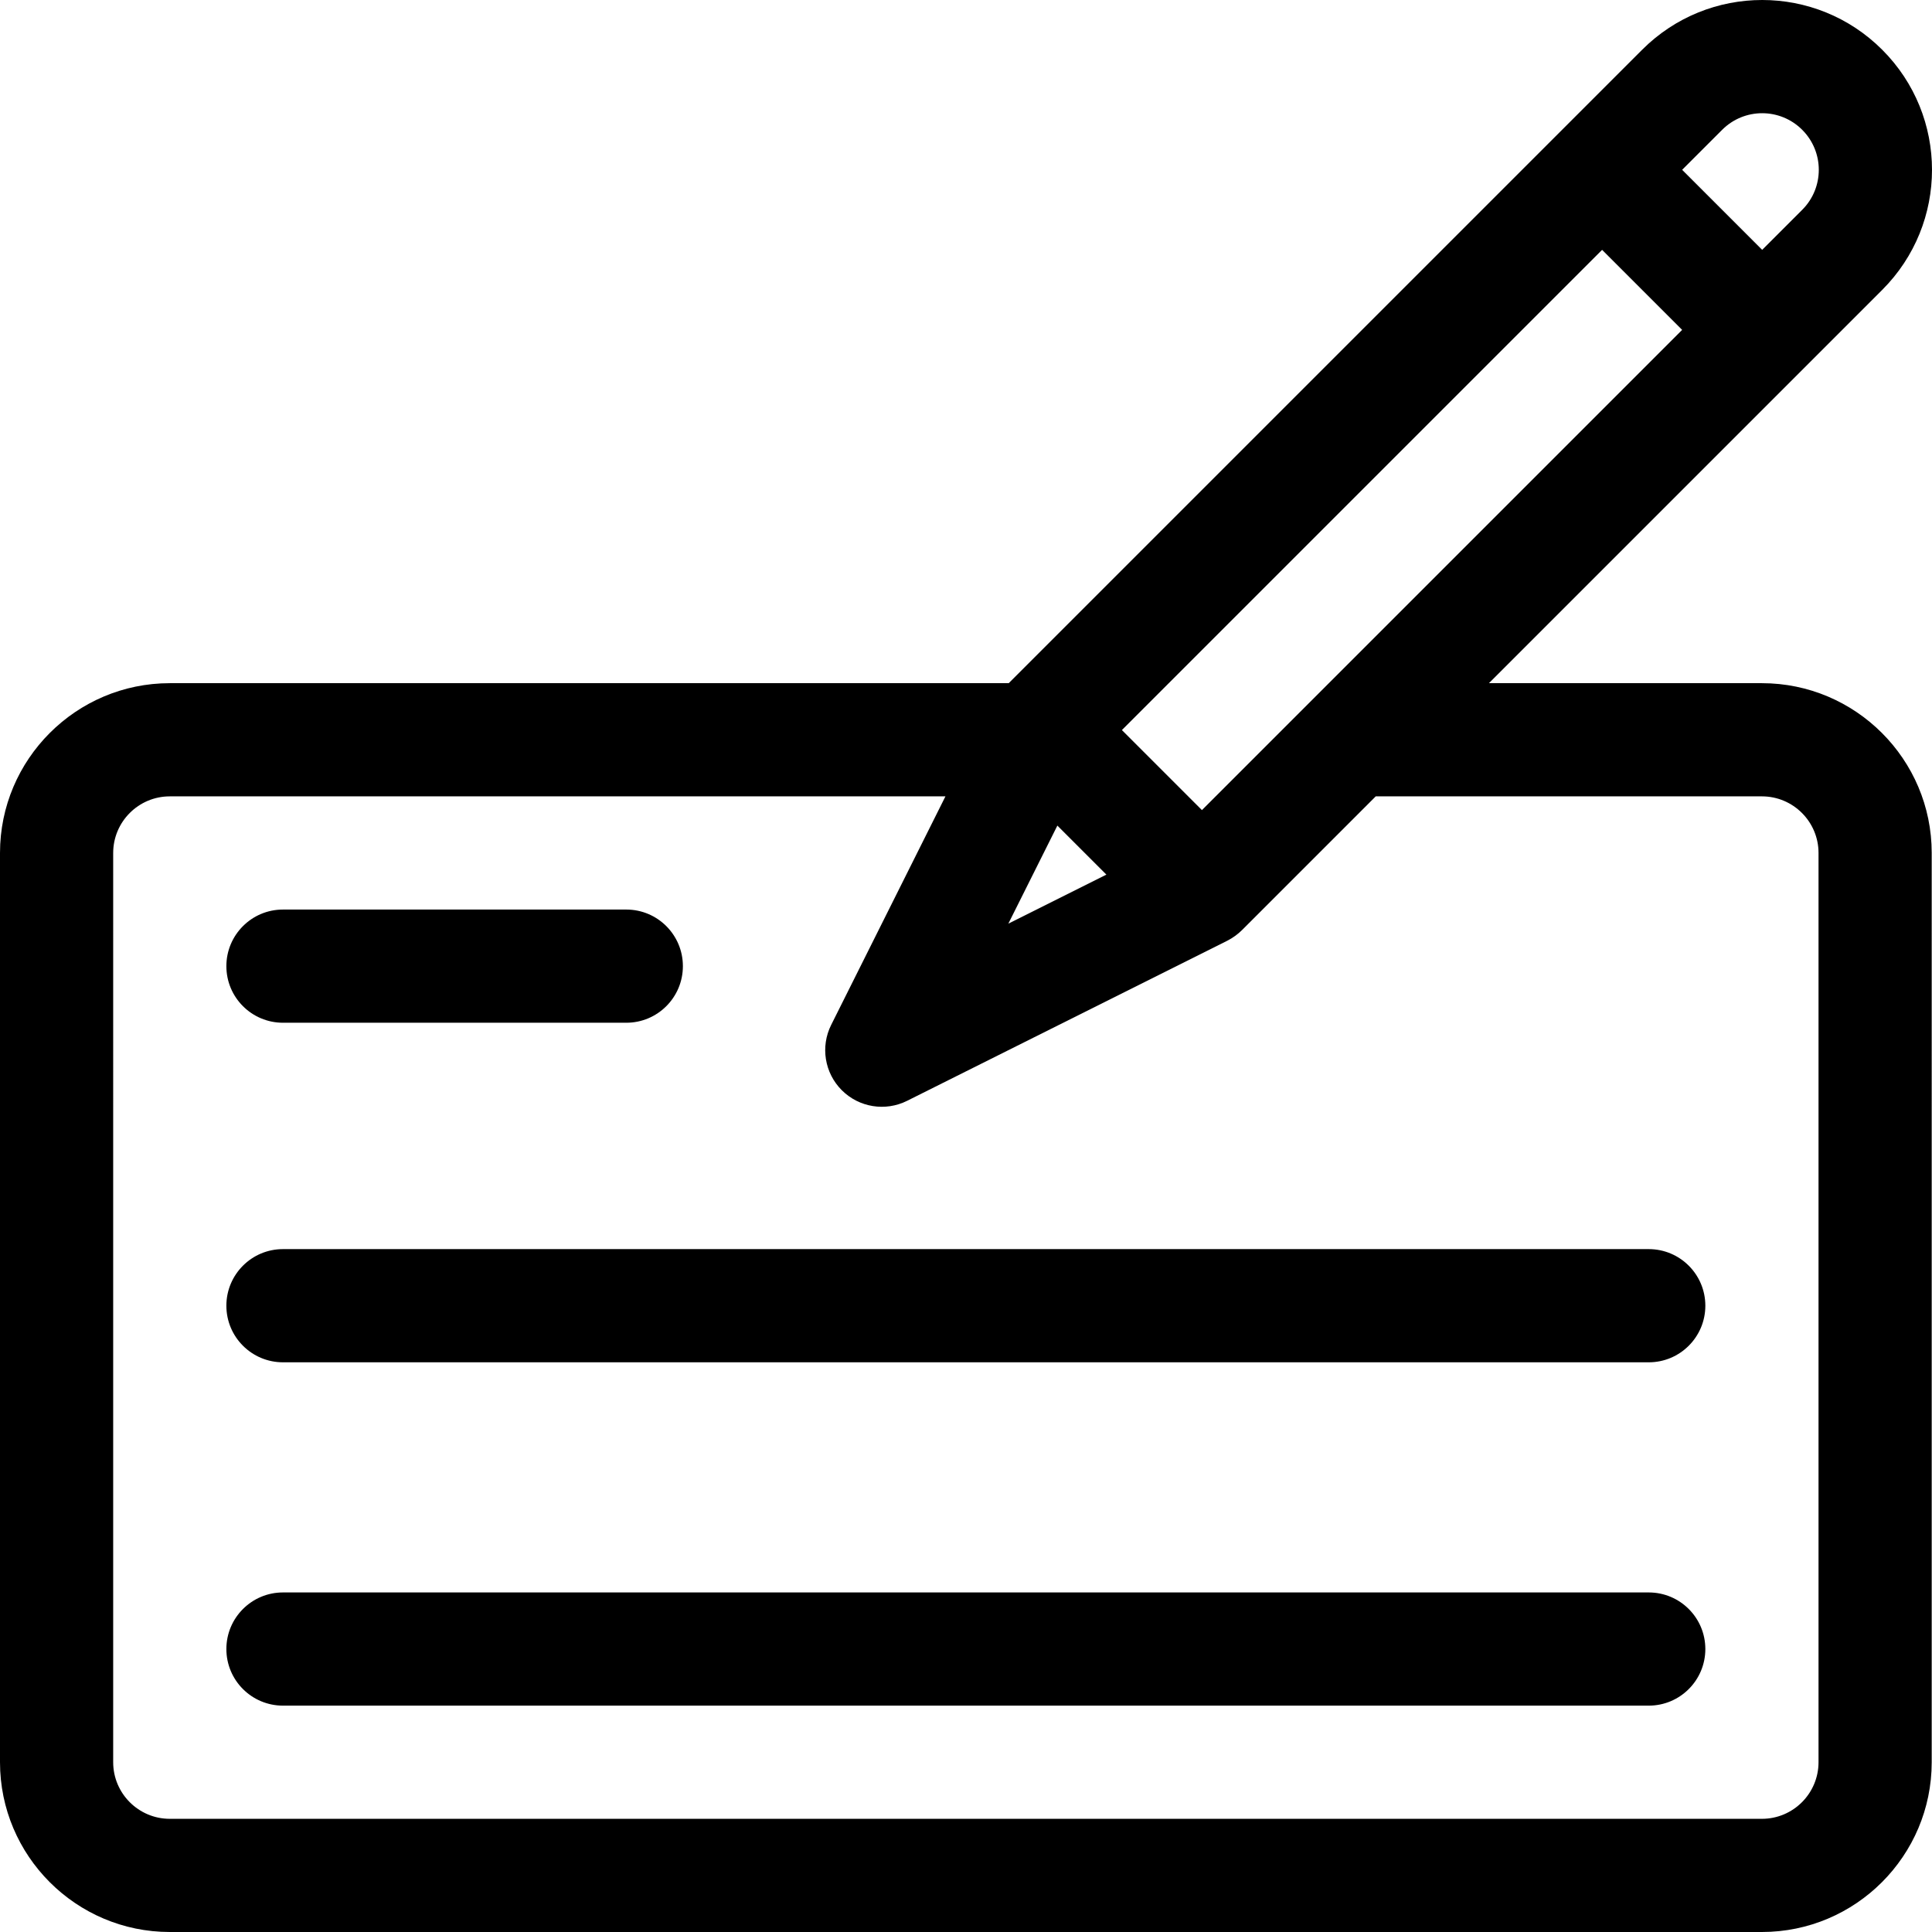 <?xml version="1.0" encoding="iso-8859-1"?>
<!-- Generator: Adobe Illustrator 19.0.0, SVG Export Plug-In . SVG Version: 6.00 Build 0)  -->
<svg version="1.1" id="Capa_1" xmlns="http://www.w3.org/2000/svg" xmlns:xlink="http://www.w3.org/1999/xlink" x="0px" y="0px"
	 viewBox="0 0 512 512" style="enable-background:new 0 0 512 512;" xml:space="preserve">
<g>
	<g>
		<path d="M466.93,181.05h-72.349l104.23-104.23c17.585-17.585,17.585-46.045,0-63.63c-17.584-17.585-46.045-17.586-63.629,0
			L267.32,181.05H44.993C20.184,181.05,0,201.234,0,226.043v240.964C0,491.816,20.184,512,44.993,512H466.93
			c24.809,0,44.993-20.184,44.993-44.993V226.043C511.923,201.234,491.739,181.05,466.93,181.05z M456.392,34.399
			c5.862-5.862,15.347-5.861,21.21,0c5.862,5.863,5.862,15.348,0,21.21l-10.605,10.605l-21.21-21.21L456.392,34.399z
			 M424.576,66.214l21.21,21.21l-98.012,98.012c-0.004,0.004-0.009,0.009-0.013,0.013l-29.235,29.236l-21.211-21.211L424.576,66.214
			z M280.214,218.792l12.993,12.993l-25.986,12.993L280.214,218.792z M481.928,467.007c0,8.27-6.728,14.998-14.998,14.998H44.993
			c-8.27,0-14.998-6.728-14.998-14.998V226.043c0-8.27,6.728-14.998,14.998-14.998h205.559l-30.28,60.562
			c-2.887,5.773-1.755,12.747,2.81,17.311c4.563,4.563,11.534,5.698,17.311,2.81l84.84-42.42c0.033-0.017,0.064-0.037,0.097-0.054
			c1.302-0.66,2.707-1.663,3.8-2.756l35.454-35.454H466.93c8.27,0,14.998,6.728,14.998,14.998V467.007z"/>
	</g>
</g>
<g>
	<g>
		<path d="M165.975,241.041H74.989c-8.283,0-14.998,6.715-14.998,14.998c0,8.283,6.715,14.998,14.998,14.998h90.986
			c8.283,0,14.998-6.715,14.998-14.998C180.973,247.756,174.258,241.041,165.975,241.041z"/>
	</g>
</g>
<g>
	<g>
		<path d="M436.934,331.028H74.989c-8.283,0-14.998,6.715-14.998,14.998c0,8.283,6.715,14.998,14.998,14.998h361.946
			c8.283,0,14.998-6.715,14.998-14.998C451.932,337.743,445.217,331.028,436.934,331.028z"/>
	</g>
</g>
<g>
	<g>
		<path d="M436.934,422.014H74.989c-8.283,0-14.998,6.715-14.998,14.998c0,8.283,6.715,14.998,14.998,14.998h361.946
			c8.283,0,14.998-6.715,14.998-14.998C451.932,428.729,445.217,422.014,436.934,422.014z"/>
	</g>
</g>
<g>
</g>
<g>
</g>
<g>
</g>
<g>
</g>
<g>
</g>
<g>
</g>
<g>
</g>
<g>
</g>
<g>
</g>
<g>
</g>
<g>
</g>
<g>
</g>
<g>
</g>
<g>
</g>
<g>
</g>
</svg>
